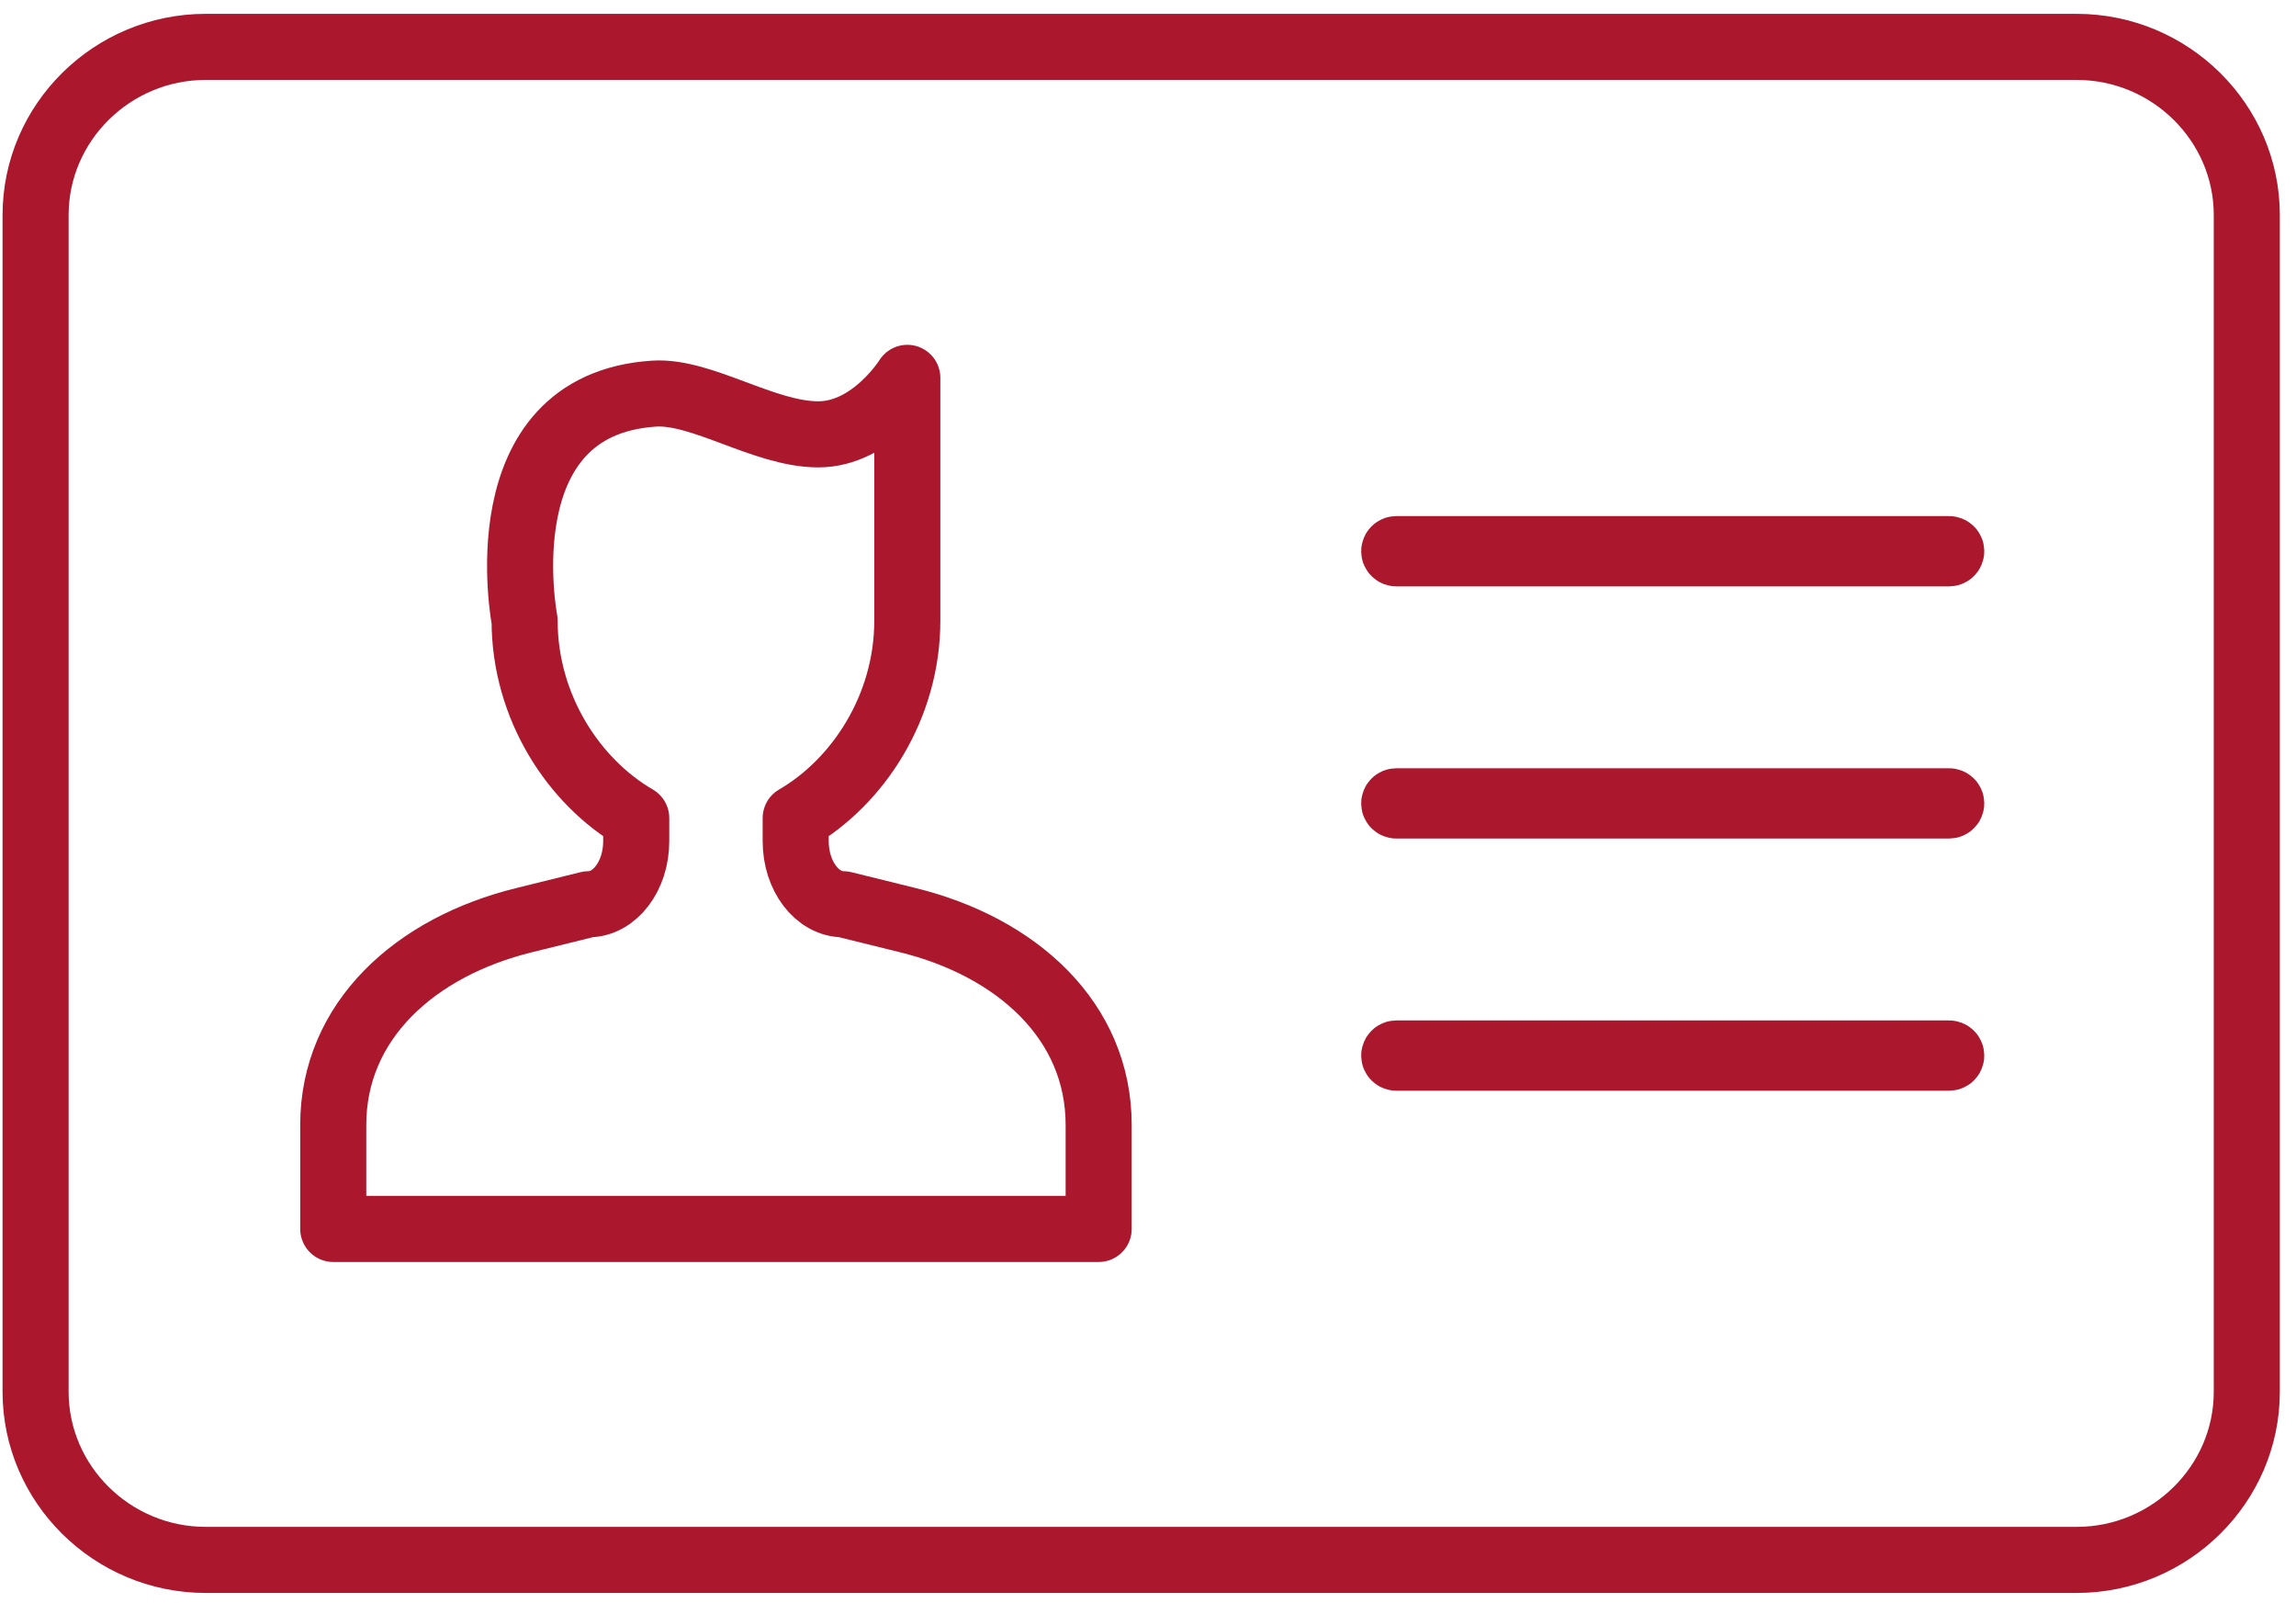 <svg width="139" height="97" viewBox="0 0 139 97" fill="none" xmlns="http://www.w3.org/2000/svg">
<path d="M125.723 94.414H12.452C6.789 94.414 2.155 89.835 2.155 84.239V13.013C2.155 7.419 6.789 2.838 12.452 2.838H125.723C131.387 2.838 136.021 7.419 136.021 13.013V84.239C136.021 89.835 131.387 94.414 125.723 94.414Z" stroke="#AB182D" stroke-width="4" stroke-miterlimit="10" stroke-linecap="round" stroke-linejoin="round"/>
<path d="M54.929 55.685L51.067 54.731C49.469 54.731 48.171 53.022 48.171 50.916V49.514C51.938 47.329 54.929 42.803 54.929 37.561V22.87C54.929 22.87 52.805 26.289 49.538 26.289C46.271 26.289 42.495 23.641 39.604 23.824C29.227 24.493 31.76 37.561 31.76 37.561C31.76 42.806 34.751 47.329 38.517 49.514V50.916C38.517 53.022 37.22 54.731 35.621 54.731L31.76 55.685C25.123 57.308 20.175 61.79 20.175 68.086V74.382H29.443H57.246H66.513V68.086C66.513 61.793 61.566 57.308 54.929 55.685Z" stroke="#AB182D" stroke-width="4" stroke-miterlimit="10" stroke-linecap="round" stroke-linejoin="round"/>
<path d="M118 33.491H84.534C84.465 33.491 84.405 33.435 84.405 33.364C84.405 33.292 84.462 33.236 84.534 33.236H118C118.07 33.236 118.129 33.292 118.129 33.364C118.129 33.435 118.07 33.491 118 33.491Z" stroke="#AB182D" stroke-width="4" stroke-miterlimit="10" stroke-linecap="round" stroke-linejoin="round"/>
<path d="M118 48.753H84.534C84.465 48.753 84.405 48.697 84.405 48.626C84.405 48.555 84.462 48.499 84.534 48.499H118C118.07 48.499 118.129 48.555 118.129 48.626C118.129 48.697 118.07 48.753 118 48.753Z" stroke="#AB182D" stroke-width="4" stroke-miterlimit="10" stroke-linecap="round" stroke-linejoin="round"/>
<path d="M118 64.016H84.534C84.465 64.016 84.405 63.96 84.405 63.889C84.405 63.818 84.462 63.762 84.534 63.762H118C118.07 63.762 118.129 63.818 118.129 63.889C118.129 63.96 118.07 64.016 118 64.016Z" stroke="#AB182D" stroke-width="4" stroke-miterlimit="10" stroke-linecap="round" stroke-linejoin="round"/>
</svg>
